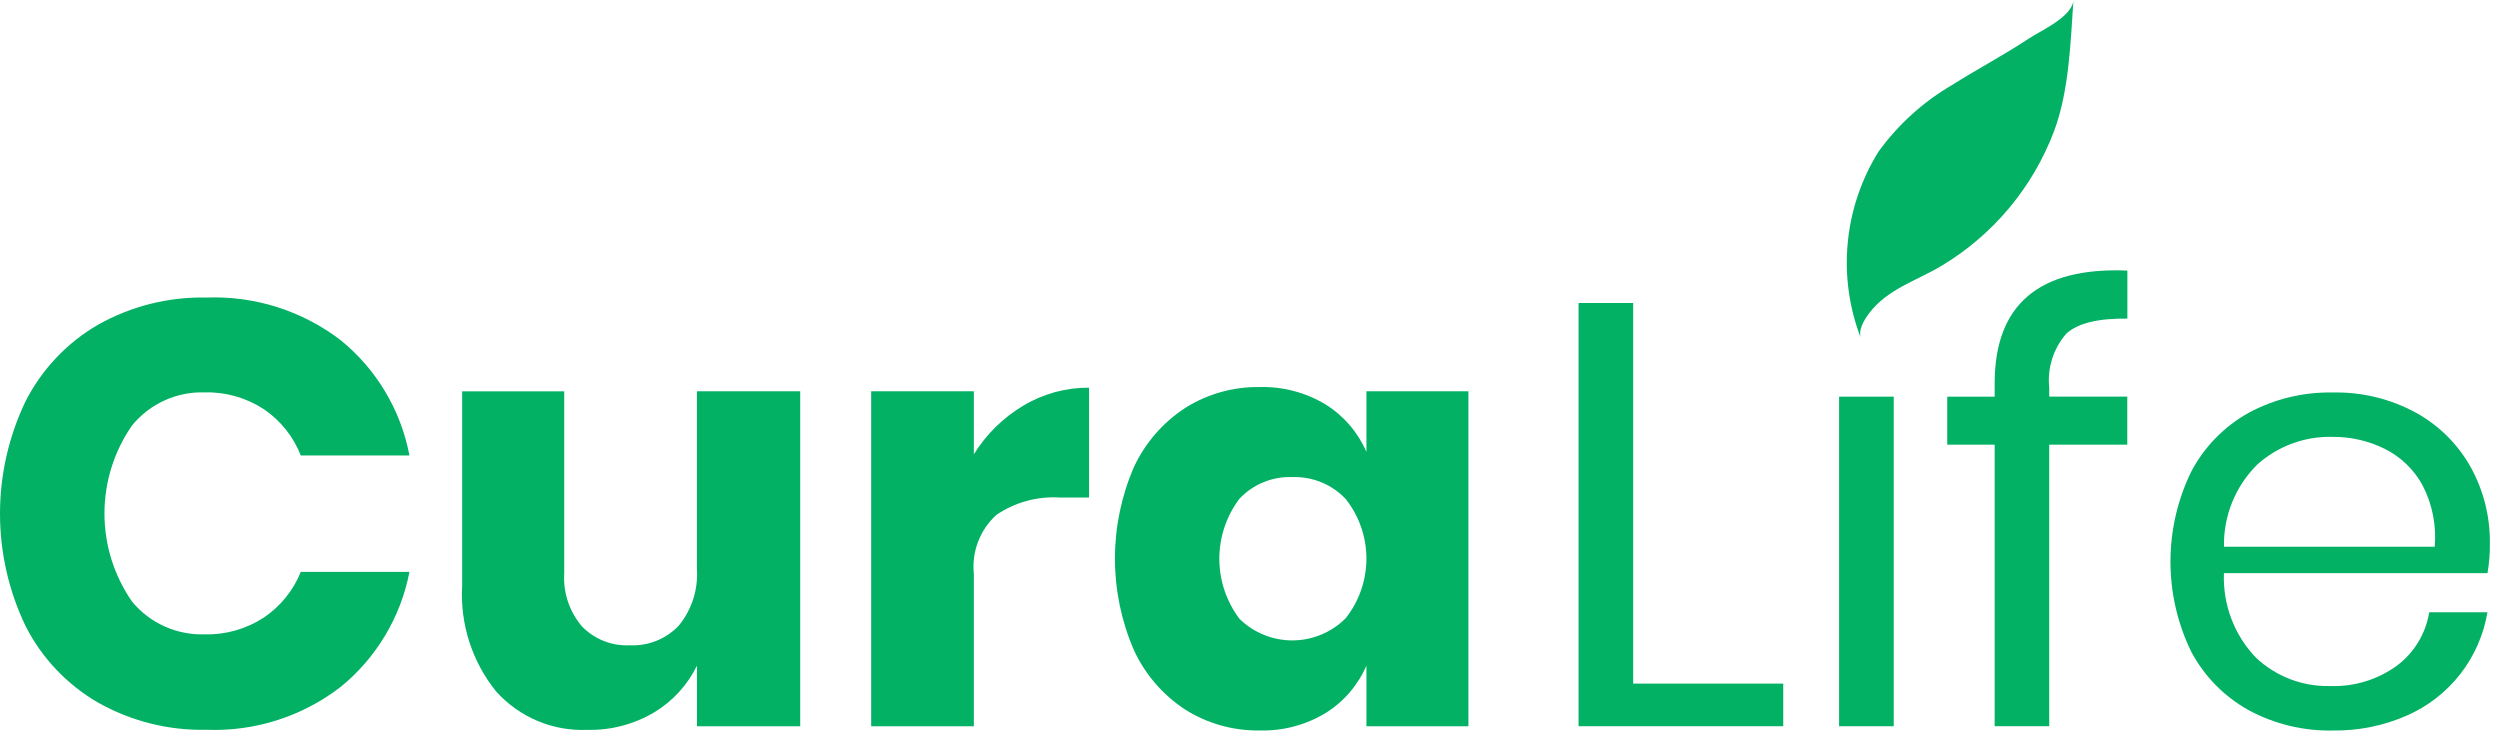 <svg width="162" height="48" viewBox="0 0 162 48" fill="none" xmlns="http://www.w3.org/2000/svg">
<path d="M22.078 22.046C24.399 23.931 25.978 26.578 26.532 29.516H19.491C19.015 28.297 18.18 27.251 17.098 26.516C15.961 25.772 14.624 25.392 13.266 25.427C12.37 25.398 11.479 25.576 10.663 25.947C9.846 26.318 9.127 26.872 8.559 27.566C7.394 29.242 6.769 31.234 6.769 33.276C6.769 35.317 7.394 37.309 8.559 38.985C9.129 39.675 9.85 40.224 10.666 40.592C11.482 40.959 12.372 41.135 13.266 41.105C14.624 41.14 15.961 40.76 17.098 40.016C18.173 39.291 19.006 38.261 19.491 37.059H26.532C25.968 39.988 24.391 42.626 22.078 44.509C19.595 46.426 16.518 47.411 13.383 47.291C10.919 47.344 8.487 46.733 6.341 45.521C4.332 44.355 2.703 42.632 1.653 40.56C0.565 38.289 0 35.803 0 33.285C0 30.767 0.565 28.281 1.653 26.01C2.704 23.939 4.332 22.216 6.341 21.05C8.487 19.838 10.919 19.227 13.383 19.28C16.515 19.162 19.59 20.14 22.078 22.046Z" fill="#03B164"/>
<path d="M51.854 25.353V47.061H45.163V43.132C44.55 44.392 43.583 45.447 42.381 46.167C41.081 46.937 39.592 47.328 38.081 47.295C36.969 47.345 35.861 47.148 34.834 46.717C33.809 46.287 32.891 45.633 32.148 44.805C30.59 42.875 29.806 40.434 29.948 37.958V25.358H36.562V37.146C36.484 38.399 36.895 39.633 37.709 40.589C38.108 41.002 38.59 41.324 39.123 41.535C39.657 41.747 40.229 41.842 40.802 41.814C41.395 41.844 41.988 41.745 42.539 41.523C43.09 41.302 43.586 40.963 43.993 40.531C44.83 39.503 45.247 38.197 45.16 36.874V25.353H51.854Z" fill="#03B164"/>
<path d="M66.31 26.287C67.597 25.515 69.071 25.112 70.571 25.12V32.239H68.664C67.21 32.15 65.768 32.547 64.564 33.367C64.04 33.844 63.634 34.438 63.381 35.1C63.127 35.762 63.033 36.475 63.105 37.18V47.061H56.452V25.353H63.105V29.438C63.904 28.145 65.004 27.064 66.31 26.287Z" fill="#03B164"/>
<path d="M85.899 26.209C87.073 26.941 87.995 28.012 88.544 29.282V25.353H95.154V47.061H88.544V43.132C87.996 44.402 87.073 45.474 85.899 46.205C84.61 46.984 83.124 47.376 81.619 47.334C79.923 47.359 78.256 46.893 76.819 45.992C75.36 45.044 74.2 43.702 73.474 42.121C72.665 40.251 72.248 38.235 72.248 36.197C72.248 34.16 72.665 32.144 73.474 30.274C74.204 28.701 75.364 27.366 76.819 26.423C78.256 25.522 79.923 25.056 81.619 25.081C83.124 25.04 84.61 25.431 85.899 26.209ZM80.316 32.317C79.471 33.438 79.013 34.804 79.013 36.208C79.013 37.611 79.471 38.977 80.316 40.098C81.236 41.002 82.477 41.505 83.767 41.498C85.057 41.491 86.292 40.974 87.202 40.059C88.071 38.959 88.544 37.599 88.544 36.197C88.544 34.796 88.071 33.435 87.202 32.336C86.761 31.869 86.227 31.501 85.633 31.256C85.04 31.011 84.401 30.895 83.759 30.916C83.118 30.89 82.479 31.001 81.885 31.243C81.291 31.484 80.756 31.851 80.316 32.317Z" fill="#03B164"/>
<path d="M105.83 44.297H115.554V47.059H102.29V19.634H105.83V44.297Z" fill="#03B164"/>
<path d="M122.714 25.703V47.061H119.174V25.703H122.714Z" fill="#03B164"/>
<path d="M133.899 21.618C133.483 22.094 133.17 22.65 132.979 23.252C132.788 23.855 132.724 24.49 132.79 25.118V25.701H137.848V28.813H132.79V47.059H129.254V28.815H126.181V25.703H129.254V24.847C129.254 19.738 132.121 17.3 137.854 17.533V20.646C135.956 20.62 134.638 20.944 133.899 21.618Z" fill="#03B164"/>
<path d="M161.19 37.141H144.111C144.071 38.148 144.234 39.154 144.592 40.096C144.95 41.039 145.494 41.899 146.193 42.626C147.492 43.841 149.215 44.498 150.993 44.455C152.531 44.51 154.043 44.053 155.293 43.155C156.428 42.317 157.19 41.066 157.413 39.673H161.187C160.942 41.133 160.337 42.51 159.427 43.678C158.517 44.846 157.33 45.769 155.974 46.364C154.455 47.032 152.809 47.364 151.15 47.337C149.251 47.374 147.374 46.918 145.703 46.014C144.124 45.136 142.834 43.818 141.988 42.221C141.105 40.406 140.646 38.414 140.646 36.395C140.646 34.376 141.105 32.384 141.988 30.569C142.83 28.964 144.121 27.639 145.703 26.756C147.374 25.853 149.251 25.397 151.15 25.434C153.044 25.389 154.916 25.845 156.577 26.756C158.065 27.582 159.291 28.809 160.117 30.297C160.94 31.798 161.362 33.486 161.343 35.197C161.352 35.848 161.301 36.499 161.19 37.141ZM156.99 31.461C156.435 30.438 155.579 29.61 154.538 29.088C153.487 28.566 152.328 28.299 151.154 28.31C149.349 28.259 147.593 28.907 146.254 30.119C145.557 30.814 145.009 31.643 144.641 32.555C144.273 33.468 144.094 34.445 144.114 35.429H157.769C157.89 34.059 157.619 32.683 156.989 31.461H156.99Z" fill="#03B164"/>
<path d="M120.602 21.961C120.367 21.418 120.814 20.703 121.12 20.299C122.3 18.737 124.169 18.199 125.779 17.245C129.144 15.239 131.728 12.149 133.109 8.483C134.08 5.87 134.169 2.775 134.359 0C134.283 1.1 132.239 1.984 131.441 2.515C129.841 3.576 128.141 4.467 126.52 5.493C124.64 6.584 123.009 8.058 121.733 9.818C120.613 11.614 119.927 13.648 119.731 15.756C119.534 17.864 119.833 19.988 120.602 21.961Z" fill="#03B164"/>
</svg>
